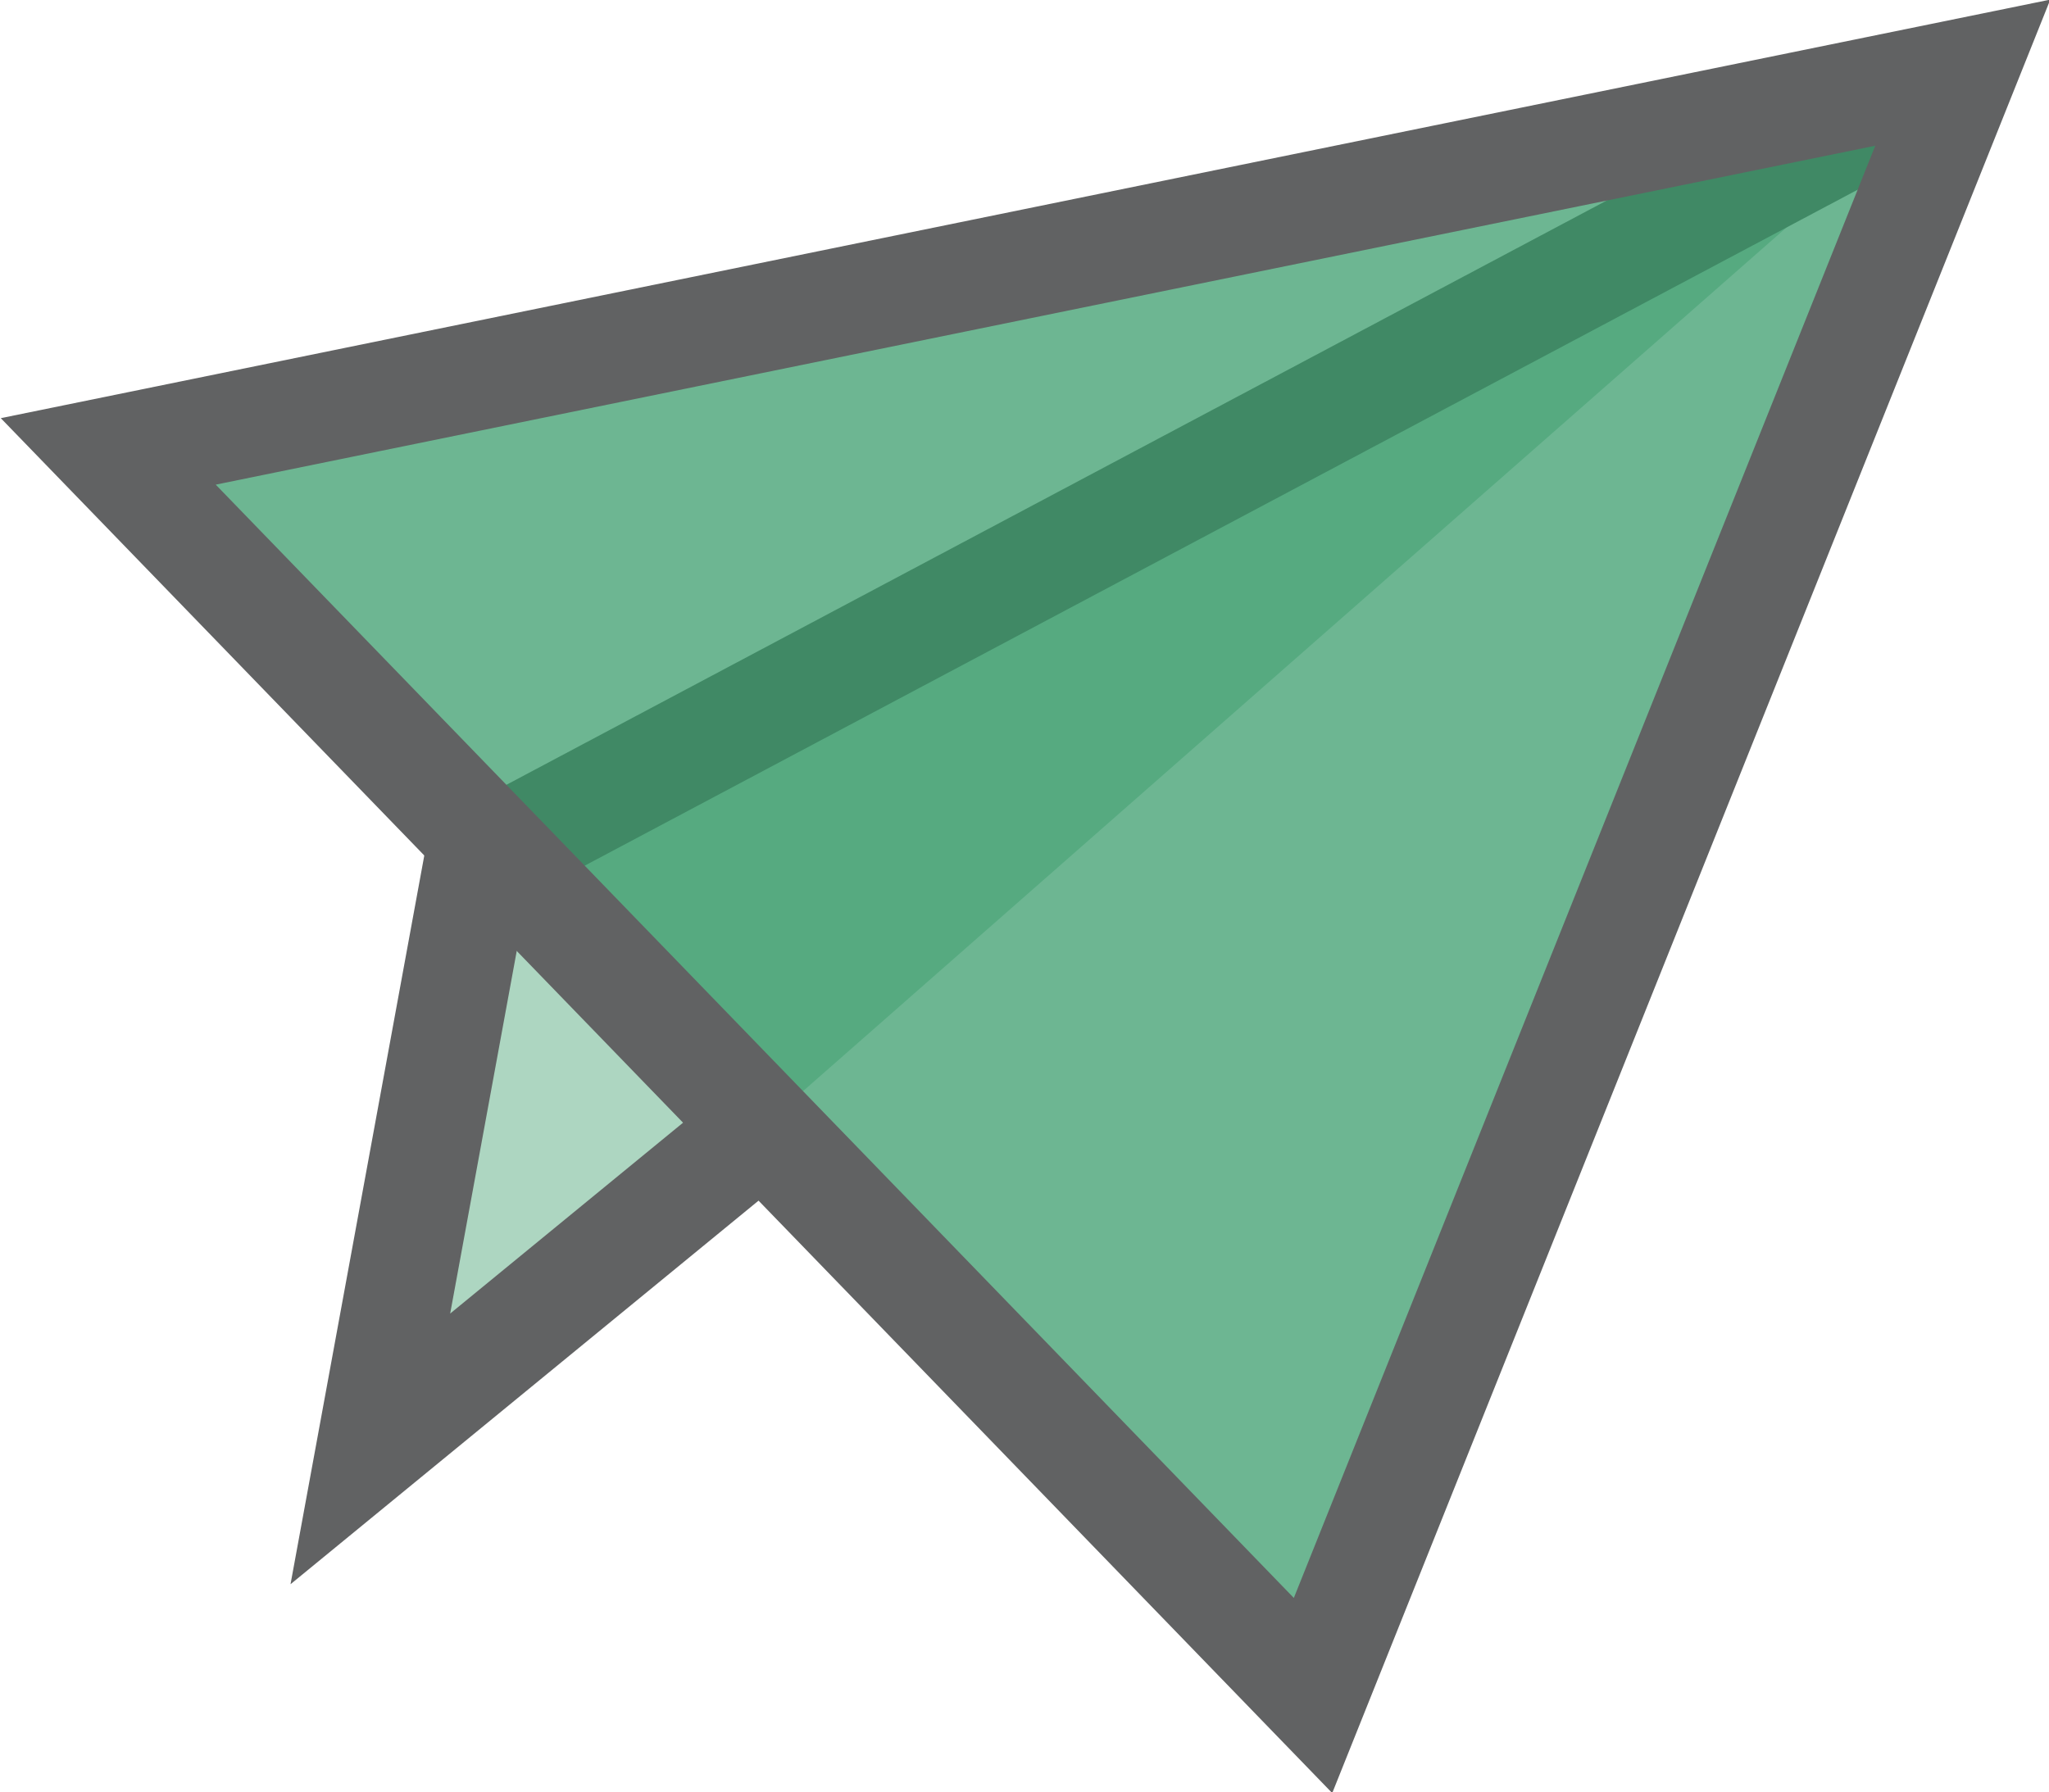 <?xml version="1.0" encoding="UTF-8"?>
<!DOCTYPE svg PUBLIC "-//W3C//DTD SVG 1.1//EN" "http://www.w3.org/Graphics/SVG/1.1/DTD/svg11.dtd">
<!-- Creator: CorelDRAW X7 -->
<svg xmlns="http://www.w3.org/2000/svg" xml:space="preserve" width="20.63cm" height="18.051cm" version="1.1" style="shape-rendering:geometricPrecision; text-rendering:geometricPrecision; image-rendering:optimizeQuality; fill-rule:evenodd; clip-rule:evenodd"
viewBox="0 0 930 814"
 xmlns:xlink="http://www.w3.org/1999/xlink">
 <defs>
  <style type="text/css">
   <![CDATA[
    .str0 {stroke:#616263;stroke-width:49.111}
    .fil1 {fill:none}
    .fil0 {fill:#339966;fill-opacity:0.4}
    .fil2 {fill:#339966;fill-opacity:0.714}
   ]]>
  </style>
 </defs>
 <g id="Layer_x0020_1">
  <path class="fil0" d="M891 33l-674 358 -49 267 172 -141m551 -484z"/>
  <path class="fil1 str0" d="M891 33l-674 358 -49 267 172 -141m551 -484z"/>
  <polygon class="fil2" points="49,205 891,33 596,770 "/>
  <polygon class="fil1 str0" points="49,205 891,33 596,770 "/>
 </g>
</svg>

